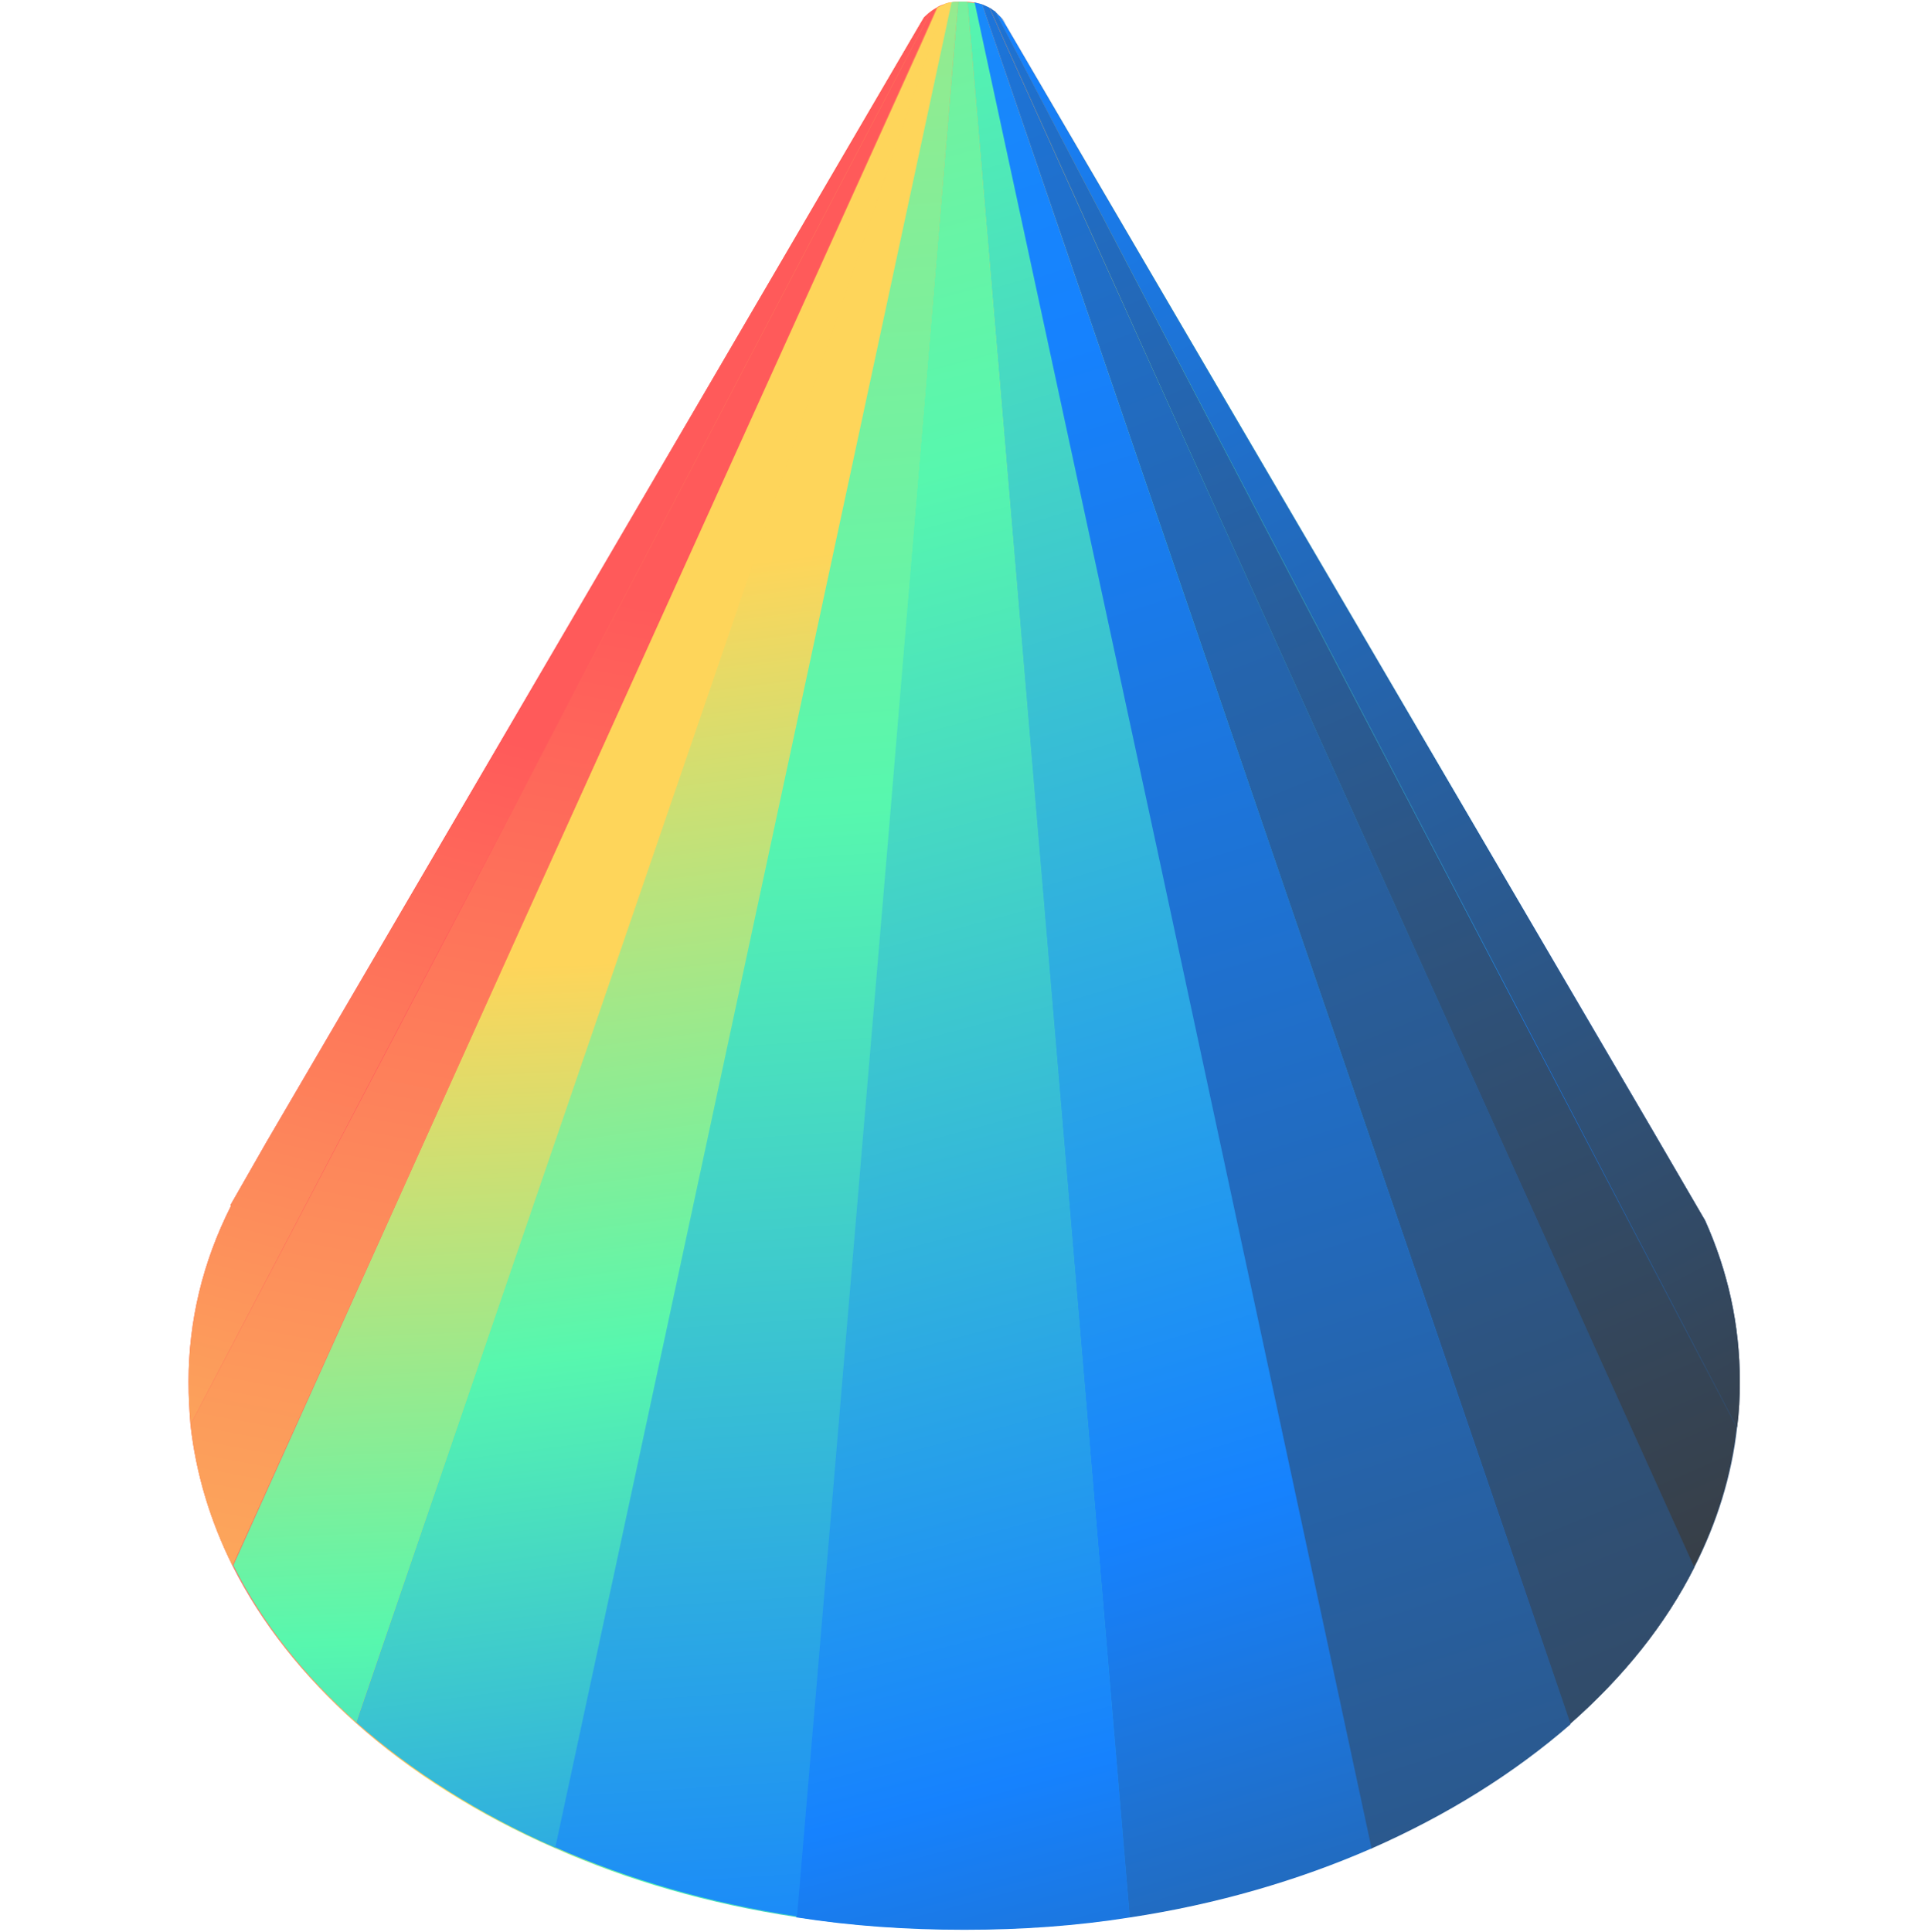 <svg width="500" height="501" viewBox="0 0 500 501" fill="none" xmlns="http://www.w3.org/2000/svg">
<g clip-path="url(#clip0_1_1839)">
<path d="M442.1 316.33L428.3 292.63L260.8 6.43L259.6 4.53C259.6 4.53 258.6 3.53 258.1 3.03C257.6 2.73 257.1 2.33 256.6 2.03C256.6 2.03 255.4 1.53 254.7 1.13C254 0.93 253.5 0.83 252.8 0.63C252.3 0.63 251.6 0.43 250.9 0.43C250.6 0.43 250.2 0.43 249.7 0.43C249.2 0.43 249 0.43 248.5 0.43C247.8 0.43 247.3 0.43 246.6 0.63C245.9 0.63 245.2 0.93 244.7 1.13C244 1.33 243.3 1.63 242.8 2.03C242.8 2.03 241.6 2.73 241.3 3.03C241.3 3.03 240.1 4.03 239.6 4.53L238.7 6.03L69 296.33L59.8 312.43V312.93C52.6 327.23 48.9 342.53 48.9 358.33C48.9 362.13 49.1 365.63 49.4 369.43C50.8 382.03 54.5 394.33 60.3 406.03C67.8 420.93 78.6 434.53 92.2 446.73C106.5 459.53 124.1 470.63 143.8 479.23C162.8 487.63 183.9 493.73 206.5 497.13C220.5 499.33 235 500.33 249.9 500.33C264.8 500.33 278.9 499.33 292.8 497.13C315.3 493.73 336.5 487.53 355.5 479.23C375.3 470.53 392.7 459.63 407.3 446.93C421 434.83 431.9 421.33 439.4 406.43C445.2 395.03 449.1 382.73 450.5 370.03C451 366.13 451.2 362.33 451.2 358.23C451.2 343.53 448.1 329.53 442.1 316.23V316.33Z" fill="url(#paint0_linear_1_1839)"/>
<path d="M258.1 3.029L261.2 9.029L391.4 257.429L450.5 370.129C451 366.229 451.2 362.429 451.2 358.329C451.2 343.629 448.1 329.629 442.1 316.329L428.3 292.629L260.8 6.429L259.6 4.529C259.6 4.529 258.6 3.529 258.1 3.029Z" fill="url(#paint1_linear_1_1839)"/>
<path d="M256.6 1.93L260.7 11.13L364.9 241.73L439.2 406.43C445 395.03 448.9 382.73 450.3 370.03L391.2 257.33L261.2 8.93L258.1 2.93C258.1 3.03 257.1 2.33 256.6 1.93Z" fill="url(#paint2_linear_1_1839)"/>
<path d="M254.7 1.129L259 13.629L332.6 228.829L407.3 446.929C421 434.829 431.9 421.329 439.4 406.429L365 241.829L260.7 11.229L256.6 2.029C256.6 1.929 255.4 1.429 254.7 1.129Z" fill="url(#paint3_linear_1_1839)"/>
<path d="M252.6 0.729L255.8 15.629L300 220.829L355.5 479.429C375.3 470.729 392.7 459.829 407.3 447.129L332.7 229.029L259 13.629L254.7 1.129C254.7 1.129 253.5 0.829 252.8 0.629L252.6 0.729Z" fill="url(#paint4_linear_1_1839)"/>
<path d="M250.9 0.43L252.3 16.63L269.2 217.03L293 497.23C315.5 493.83 336.7 487.63 355.7 479.33L300.2 220.73L256 15.73L252.8 0.83C252.8 0.83 251.6 0.63 250.9 0.63V0.43Z" fill="url(#paint5_linear_1_1839)"/>
<path d="M206.7 497.23C220.7 499.43 235.2 500.43 250.1 500.43C265 500.43 279.1 499.43 293 497.23L269.3 217.03L252.3 16.63L250.9 0.43C250.9 0.43 250 0.43 249.7 0.43C249.4 0.43 249 0.43 248.5 0.43L247.1 16.63L230.2 217.03L206.5 497.23H206.7Z" fill="url(#paint6_linear_1_1839)"/>
<path d="M144 479.03C163 487.43 184.1 493.53 206.7 496.93L230.4 216.73L247.1 16.53L248.5 0.43C248.5 0.43 247.3 0.43 246.6 0.63L243.4 15.43L199.3 220.73L143.8 479.03H144Z" fill="url(#paint7_linear_1_1839)"/>
<path d="M92.4 446.629C106.8 459.429 124.4 470.529 144 479.129L199.5 220.729L243.6 15.429L246.8 0.529C246.8 0.529 245.4 0.829 244.9 1.029L240.6 13.529L166.8 228.829L92.4 446.629Z" fill="url(#paint8_linear_1_1839)"/>
<path d="M60.5 405.929C68 420.829 78.8 434.429 92.4 446.629L166.9 229.029L240.7 13.629L245 1.129C245 1.129 243.6 1.629 243.1 2.029L239 11.229L134.4 241.929L60.5 405.929Z" fill="url(#paint9_linear_1_1839)"/>
<path d="M49.4 369.429C50.8 382.229 54.5 394.329 60.3 406.029L134.4 242.029L238.8 11.229L242.9 2.029C242.9 2.029 241.7 2.729 241.4 3.029L238.3 9.029L108 257.829L49.4 369.429Z" fill="url(#paint10_linear_1_1839)"/>
<path d="M48.9 358.33C48.9 362.13 49.1 365.63 49.4 369.43L107.8 257.93L238.3 8.93L241.4 2.93C241.4 2.93 240.2 3.93 239.7 4.43L238.8 5.93L69 296.33L59.8 312.43V312.93C52.6 327.23 48.9 342.43 48.9 358.33Z" fill="url(#paint11_linear_1_1839)"/>
<path d="M259.7 4.529L260.9 6.429C260.9 6.429 260.2 5.029 259.7 4.529Z" fill="url(#paint12_linear_1_1839)"/>
</g>
<defs>
<linearGradient id="paint0_linear_1_1839" x1="129.655" y1="212.594" x2="492.998" y2="356.598" gradientUnits="userSpaceOnUse">
<stop stop-color="#FF5A5A"/>
<stop offset="0.2" stop-color="#FDD55A"/>
<stop offset="0.35" stop-color="#57F7AE"/>
<stop offset="0.69" stop-color="#197CEF"/>
<stop offset="1" stop-color="#3A3A3A"/>
</linearGradient>
<linearGradient id="paint1_linear_1_1839" x1="482.55" y1="411.102" x2="51.05" y2="-396.724" gradientUnits="userSpaceOnUse">
<stop stop-color="#3A3A3A"/>
<stop offset="0.5" stop-color="#1682FE"/>
<stop offset="1" stop-color="#2DBDE1"/>
</linearGradient>
<linearGradient id="paint2_linear_1_1839" x1="464.042" y1="441.021" x2="-29.298" y2="-696.323" gradientUnits="userSpaceOnUse">
<stop stop-color="#3A3A3A"/>
<stop offset="0.5" stop-color="#1682FE"/>
<stop offset="1" stop-color="#2DBDE1"/>
</linearGradient>
<linearGradient id="paint3_linear_1_1839" x1="501.192" y1="620.007" x2="-108.991" y2="-894.173" gradientUnits="userSpaceOnUse">
<stop stop-color="#3A3A3A"/>
<stop offset="0.5" stop-color="#1682FE"/>
<stop offset="1" stop-color="#2DBDE1"/>
</linearGradient>
<linearGradient id="paint4_linear_1_1839" x1="472.409" y1="751.227" x2="55.6" y2="-567.02" gradientUnits="userSpaceOnUse">
<stop stop-color="#3A3A3A"/>
<stop offset="0.5" stop-color="#1682FE"/>
<stop offset="1" stop-color="#2DBDE1"/>
</linearGradient>
<linearGradient id="paint5_linear_1_1839" x1="405.345" y1="688.685" x2="-2.411" y2="-664.068" gradientUnits="userSpaceOnUse">
<stop stop-color="#3A3A3A"/>
<stop offset="0.22" stop-color="#1682FE"/>
<stop offset="0.5" stop-color="#57F7AE"/>
<stop offset="1" stop-color="#FED55A"/>
</linearGradient>
<linearGradient id="paint6_linear_1_1839" x1="349.807" y1="710.042" x2="47.619" y2="-441.139" gradientUnits="userSpaceOnUse">
<stop stop-color="#3A3A3A"/>
<stop offset="0.22" stop-color="#1682FE"/>
<stop offset="0.5" stop-color="#57F7AE"/>
<stop offset="1" stop-color="#FED55A"/>
</linearGradient>
<linearGradient id="paint7_linear_1_1839" x1="230.869" y1="764.871" x2="157.756" y2="-342.237" gradientUnits="userSpaceOnUse">
<stop stop-color="#3A3A3A"/>
<stop offset="0.22" stop-color="#1682FE"/>
<stop offset="0.5" stop-color="#57F7AE"/>
<stop offset="1" stop-color="#FED55A"/>
</linearGradient>
<linearGradient id="paint8_linear_1_1839" x1="244.434" y1="805.978" x2="160.189" y2="150.135" gradientUnits="userSpaceOnUse">
<stop offset="0.4" stop-color="#1682FE"/>
<stop offset="0.7" stop-color="#57F7AE"/>
<stop offset="1" stop-color="#FED55A"/>
</linearGradient>
<linearGradient id="paint9_linear_1_1839" x1="179.649" y1="826.525" x2="154.709" y2="249.654" gradientUnits="userSpaceOnUse">
<stop offset="0.4" stop-color="#1682FE"/>
<stop offset="0.7" stop-color="#57F7AE"/>
<stop offset="1" stop-color="#FED55A"/>
</linearGradient>
<linearGradient id="paint10_linear_1_1839" x1="68.887" y1="594.699" x2="228.949" y2="-252.756" gradientUnits="userSpaceOnUse">
<stop offset="0.03" stop-color="#1682FE"/>
<stop offset="0.21" stop-color="#FCA75B"/>
<stop offset="0.52" stop-color="#FF5A5A"/>
</linearGradient>
<linearGradient id="paint11_linear_1_1839" x1="54.008" y1="527.599" x2="219.536" y2="-114.186" gradientUnits="userSpaceOnUse">
<stop offset="0.03" stop-color="#1682FE"/>
<stop offset="0.21" stop-color="#FCA75B"/>
<stop offset="0.52" stop-color="#FF5A5A"/>
</linearGradient>
<linearGradient id="paint12_linear_1_1839" x1="260.251" y1="6.412" x2="260.251" y2="4.528" gradientUnits="userSpaceOnUse">
<stop stop-color="#2DBDE1"/>
<stop offset="0.5" stop-color="#1682FE"/>
<stop offset="1" stop-color="#3A3A3A"/>
</linearGradient>
<clipPath id="clip0_1_1839">
<rect width="500" height="500" fill="white" transform="translate(0 0.43)"/>
</clipPath>
</defs>
</svg>
